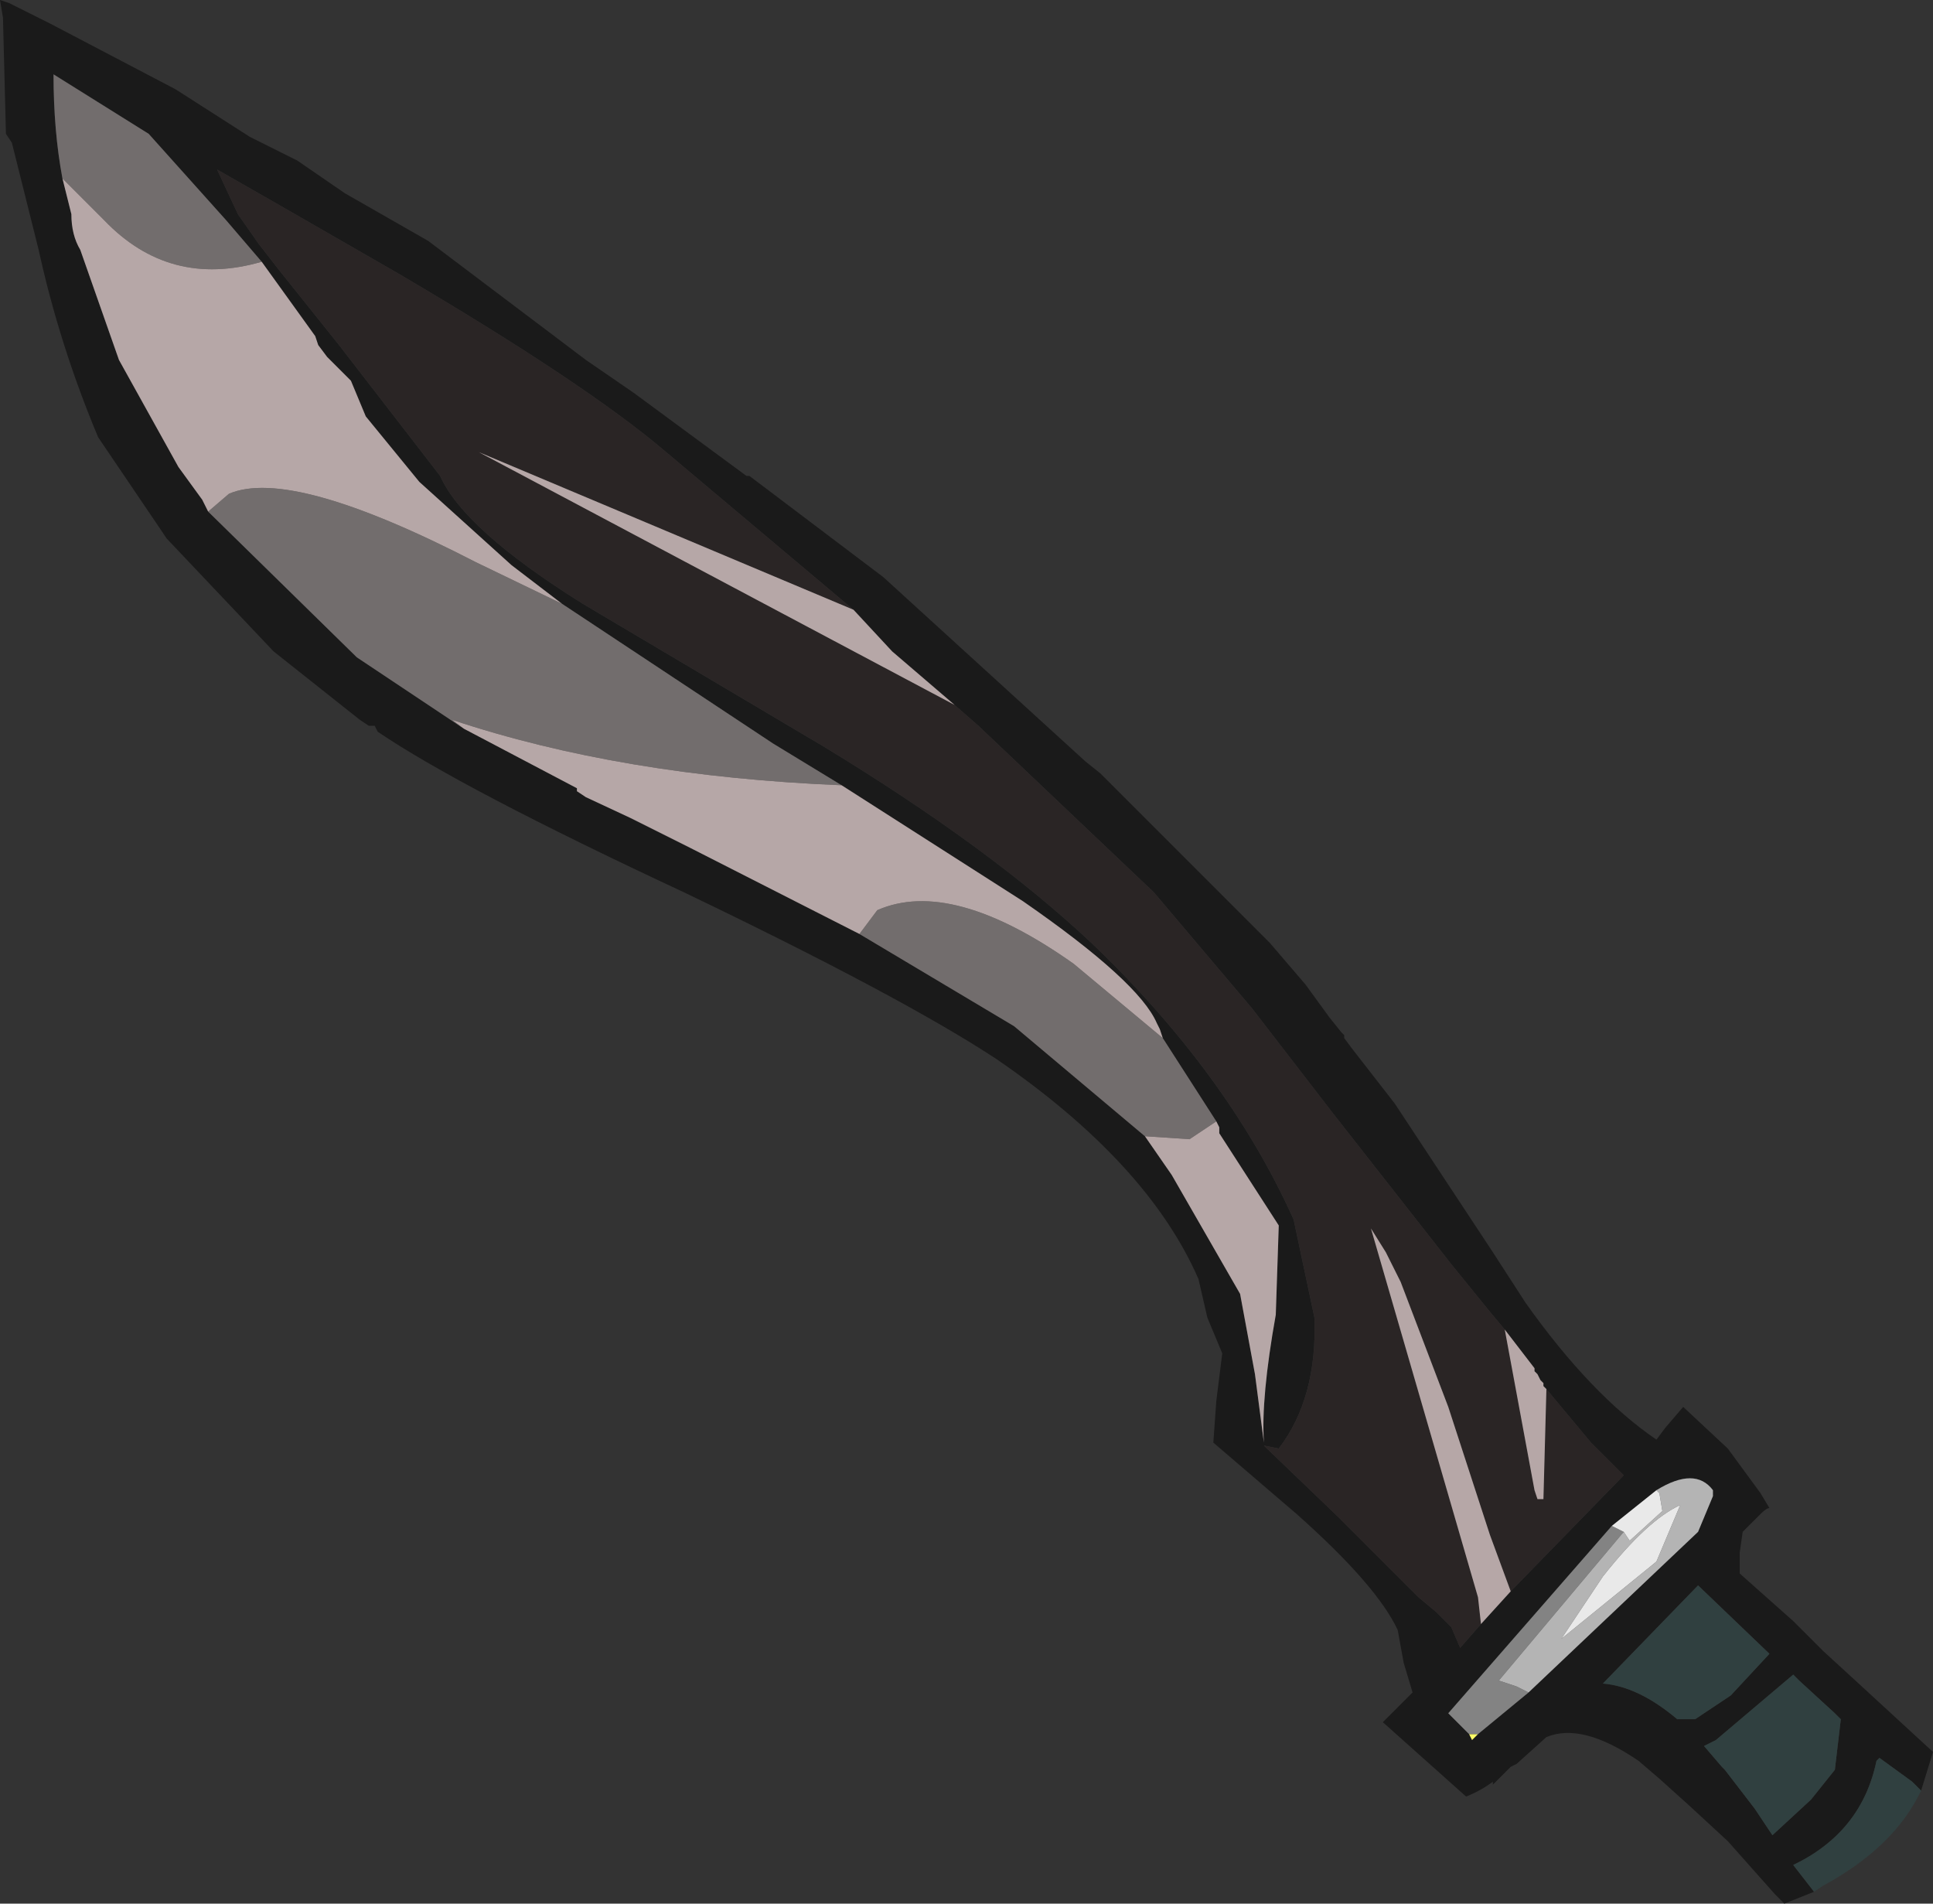<?xml version="1.0" encoding="UTF-8" standalone="no"?>
<svg xmlns:ffdec="https://www.free-decompiler.com/flash" xmlns:xlink="http://www.w3.org/1999/xlink" ffdec:objectType="frame" height="32.0px" width="32.5px" xmlns="http://www.w3.org/2000/svg">
  <rect width="100%" height="100%" fill="#333333" stroke="none"/>
  <g transform="matrix(1.0, 0.0, 0.0, 1.0, -6.9, 0.85)">
    <use ffdec:characterId="740" height="32.0" transform="matrix(1.0, 0.0, 0.0, 1.0, 6.9, -0.85)" width="32.5" xlink:href="#shape0"/>
  </g>
  <defs>
    <g id="shape0" transform="matrix(1.0, 0.0, 0.0, 1.0, -6.9, 0.85)">
      <path d="M37.4 30.95 L36.9 31.15 36.75 31.0 35.95 30.1 35.3 29.5 34.8 29.05 34.45 28.75 Q33.5 28.1 32.9 28.35 L32.4 28.8 32.3 28.85 32.1 29.05 32.0 29.15 32.0 29.1 Q31.8 29.25 31.55 29.35 L30.15 28.1 30.65 27.6 30.5 27.1 30.4 26.55 Q30.05 25.8 28.7 24.6 L27.3 23.4 27.35 22.7 27.45 21.9 27.2 21.3 27.05 20.65 Q26.2 18.7 23.65 16.95 22.05 15.9 18.4 14.15 14.65 12.4 13.25 11.45 L13.2 11.35 13.1 11.35 12.95 11.25 11.5 10.1 9.7 8.2 9.6 8.05 8.55 6.5 Q7.9 4.95 7.55 3.35 L7.1 1.55 7.0 1.4 6.95 -0.55 6.9 -0.85 7.05 -0.8 Q7.35 -0.65 7.75 -0.45 L9.85 0.65 11.1 1.45 11.3 1.55 11.9 1.85 12.7 2.4 14.1 3.2 16.75 5.2 17.55 5.75 19.45 7.15 19.5 7.15 21.75 8.85 25.15 11.95 25.4 12.15 28.25 15.0 28.85 15.7 29.25 16.25 29.45 16.5 29.5 16.55 29.5 16.6 29.65 16.8 30.35 17.7 32.0 20.2 32.55 21.05 Q33.65 22.6 34.75 23.35 L34.9 23.15 35.2 22.8 35.95 23.5 36.5 24.25 36.65 24.5 Q36.6 24.5 36.5 24.6 L36.2 24.9 36.15 25.25 36.15 25.6 37.05 26.4 37.55 26.9 38.15 27.45 39.4 28.6 39.2 29.25 39.05 29.1 38.5 28.7 38.45 28.75 Q38.2 29.95 37.05 30.5 L37.4 30.95 M22.95 11.0 L21.9 10.1 21.25 9.4 18.1 6.75 Q16.75 5.6 13.6 3.75 L11.6 2.6 10.55 2.0 10.9 2.75 11.25 3.25 11.6 3.7 12.6 4.95 14.3 7.15 Q14.7 8.05 16.7 9.3 L20.75 11.7 Q23.55 13.4 25.25 15.0 27.55 17.2 28.65 19.65 L29.0 21.3 Q29.05 22.65 28.4 23.5 L28.15 23.45 29.4 24.65 30.75 26.0 31.05 26.25 31.3 26.5 31.45 26.85 31.8 26.45 32.3 25.9 34.2 23.95 33.65 23.4 32.9 22.5 32.85 22.45 32.85 22.4 32.8 22.35 32.75 22.25 32.7 22.2 32.7 22.15 32.2 21.5 31.95 21.2 31.3 20.4 29.3 17.85 27.95 16.1 27.4 15.45 26.3 14.15 23.35 11.35 22.95 11.0 M26.45 16.6 L26.4 16.45 26.35 16.35 Q26.05 15.65 24.1 14.3 L21.05 12.35 19.9 11.65 16.35 9.3 15.5 8.65 13.95 7.25 13.05 6.15 12.8 5.55 12.5 5.25 12.4 5.15 12.25 4.95 12.2 4.8 11.3 3.55 10.7 2.85 9.4 1.4 7.8 0.4 Q7.8 1.35 7.95 2.15 L8.1 2.75 Q8.1 3.1 8.25 3.35 L8.9 5.2 9.9 7.0 10.3 7.55 10.4 7.75 12.9 10.2 14.7 11.4 16.6 12.4 16.6 12.45 16.75 12.55 17.5 12.9 18.5 13.4 21.35 14.85 23.95 16.4 26.15 18.25 26.6 18.9 27.75 20.9 28.0 22.25 28.15 23.4 Q28.1 22.65 28.35 21.25 L28.4 19.75 27.4 18.2 27.4 18.1 27.35 18.0 26.45 16.6 M34.75 24.2 L34.0 24.8 31.25 27.95 31.6 28.3 31.65 28.4 31.75 28.3 32.6 27.6 35.45 24.9 35.7 24.3 35.7 24.2 Q35.4 23.8 34.75 24.2 M35.45 25.8 L33.85 27.45 Q34.45 27.5 35.1 28.05 L35.4 28.05 36.0 27.65 36.65 26.95 35.45 25.8 M37.05 27.3 L35.75 28.4 35.55 28.5 35.85 28.85 35.9 28.9 36.4 29.55 36.7 30.0 37.35 29.4 37.75 28.9 37.85 28.05 37.75 27.95 37.15 27.4 37.05 27.3" fill="#1a1a1a" fill-rule="evenodd" stroke="none"/>
      <path d="M37.4 30.95 L37.05 30.5 Q38.2 29.95 38.45 28.75 L38.5 28.7 39.05 29.1 39.2 29.25 Q38.75 30.2 37.55 30.85 L37.4 30.95 M37.05 27.3 L37.15 27.4 37.75 27.95 37.85 28.05 37.75 28.9 37.35 29.4 36.7 30.0 36.4 29.55 35.9 28.9 35.85 28.85 35.55 28.5 35.75 28.4 37.05 27.3 M35.45 25.8 L36.65 26.95 36.0 27.65 35.4 28.05 35.1 28.05 Q34.45 27.5 33.85 27.45 L35.45 25.8" fill="#304040" fill-rule="evenodd" stroke="none"/>
      <path d="M31.75 28.3 L31.65 28.4 31.6 28.3 31.75 28.3" fill="#ffff66" fill-rule="evenodd" stroke="none"/>
      <path d="M22.95 11.0 L23.35 11.35 26.3 14.15 27.4 15.45 27.95 16.1 29.3 17.85 31.3 20.4 31.95 21.2 32.2 21.5 32.7 24.2 32.75 24.35 32.85 24.35 32.9 22.5 33.65 23.4 34.2 23.95 32.3 25.9 31.95 24.95 31.25 22.8 30.45 20.7 30.2 20.2 29.95 19.8 31.75 26.0 31.8 26.45 31.45 26.85 31.3 26.5 31.05 26.25 30.75 26.0 29.4 24.65 28.15 23.45 28.4 23.5 Q29.05 22.65 29.0 21.3 L28.65 19.65 Q27.55 17.2 25.25 15.0 23.55 13.4 20.75 11.7 L16.7 9.3 Q14.7 8.05 14.3 7.15 L12.6 4.95 11.6 3.7 11.25 3.25 10.9 2.75 10.55 2.0 11.6 2.6 13.6 3.75 Q16.75 5.6 18.1 6.75 L21.25 9.4 14.95 6.75 22.95 11.0" fill="#2a2525" fill-rule="evenodd" stroke="none"/>
      <path d="M26.45 16.6 L27.35 18.0 26.9 18.3 26.15 18.25 23.95 16.4 21.35 14.85 21.65 14.45 Q22.9 13.9 24.95 15.35 L26.45 16.6 M14.7 11.4 L12.9 10.2 10.4 7.75 10.75 7.45 Q11.8 7.0 14.9 8.6 L16.35 9.3 19.9 11.65 21.05 12.35 Q17.35 12.2 14.5 11.25 L14.7 11.4 M7.95 2.15 Q7.8 1.35 7.8 0.4 L9.4 1.4 10.7 2.85 11.3 3.55 Q9.75 4.0 8.65 2.85 L7.95 2.15" fill="#726d6d" fill-rule="evenodd" stroke="none"/>
      <path d="M21.25 9.4 L21.9 10.1 22.95 11.0 14.95 6.75 21.25 9.4 M32.2 21.5 L32.7 22.15 32.7 22.2 32.75 22.25 32.8 22.35 32.85 22.4 32.85 22.45 32.9 22.5 32.85 24.35 32.75 24.35 32.7 24.2 32.2 21.5 M32.3 25.9 L31.8 26.45 31.75 26.0 29.95 19.8 30.2 20.2 30.45 20.7 31.25 22.8 31.95 24.95 32.3 25.9 M21.05 12.35 L24.1 14.3 Q26.05 15.65 26.35 16.35 L26.4 16.45 26.45 16.6 24.95 15.35 Q22.9 13.9 21.65 14.45 L21.35 14.85 18.5 13.4 17.5 12.9 16.75 12.55 16.6 12.45 16.6 12.4 14.7 11.4 14.5 11.25 Q17.35 12.2 21.05 12.35 M27.35 18.0 L27.4 18.1 27.4 18.2 28.4 19.75 28.35 21.25 Q28.1 22.65 28.15 23.4 L28.0 22.25 27.75 20.9 26.6 18.9 26.15 18.25 26.9 18.3 27.35 18.0 M10.4 7.75 L10.3 7.55 9.9 7.0 8.9 5.2 8.25 3.35 Q8.1 3.1 8.1 2.75 L7.95 2.15 8.65 2.85 Q9.75 4.0 11.3 3.55 L12.2 4.8 12.25 4.95 12.4 5.15 12.5 5.25 12.8 5.55 13.05 6.15 13.95 7.25 15.5 8.65 16.35 9.3 14.9 8.6 Q11.8 7.0 10.75 7.45 L10.4 7.75" fill="#b6a7a7" fill-rule="evenodd" stroke="none"/>
      <path d="M34.0 24.8 L34.2 24.9 32.1 27.4 32.4 27.5 32.6 27.6 31.75 28.3 31.6 28.3 31.25 27.95 34.0 24.8" fill="#838383" fill-rule="evenodd" stroke="none"/>
      <path d="M34.2 24.9 L34.3 25.05 34.85 24.55 34.8 24.25 34.75 24.2 Q35.4 23.8 35.7 24.2 L35.7 24.3 35.45 24.9 32.6 27.6 32.4 27.5 32.1 27.4 34.2 24.9 M33.15 26.7 L34.75 25.4 35.15 24.45 Q34.6 24.7 33.85 25.65 L33.15 26.7" fill="#b4b4b4" fill-rule="evenodd" stroke="none"/>
      <path d="M34.75 24.2 L34.8 24.25 34.85 24.55 34.3 25.05 34.2 24.9 34.0 24.8 34.75 24.2 M33.15 26.7 L33.85 25.65 Q34.6 24.7 35.15 24.45 L34.75 25.4 33.15 26.7" fill="#e9e9e9" fill-rule="evenodd" stroke="none"/>
    </g>
  </defs>
</svg>
